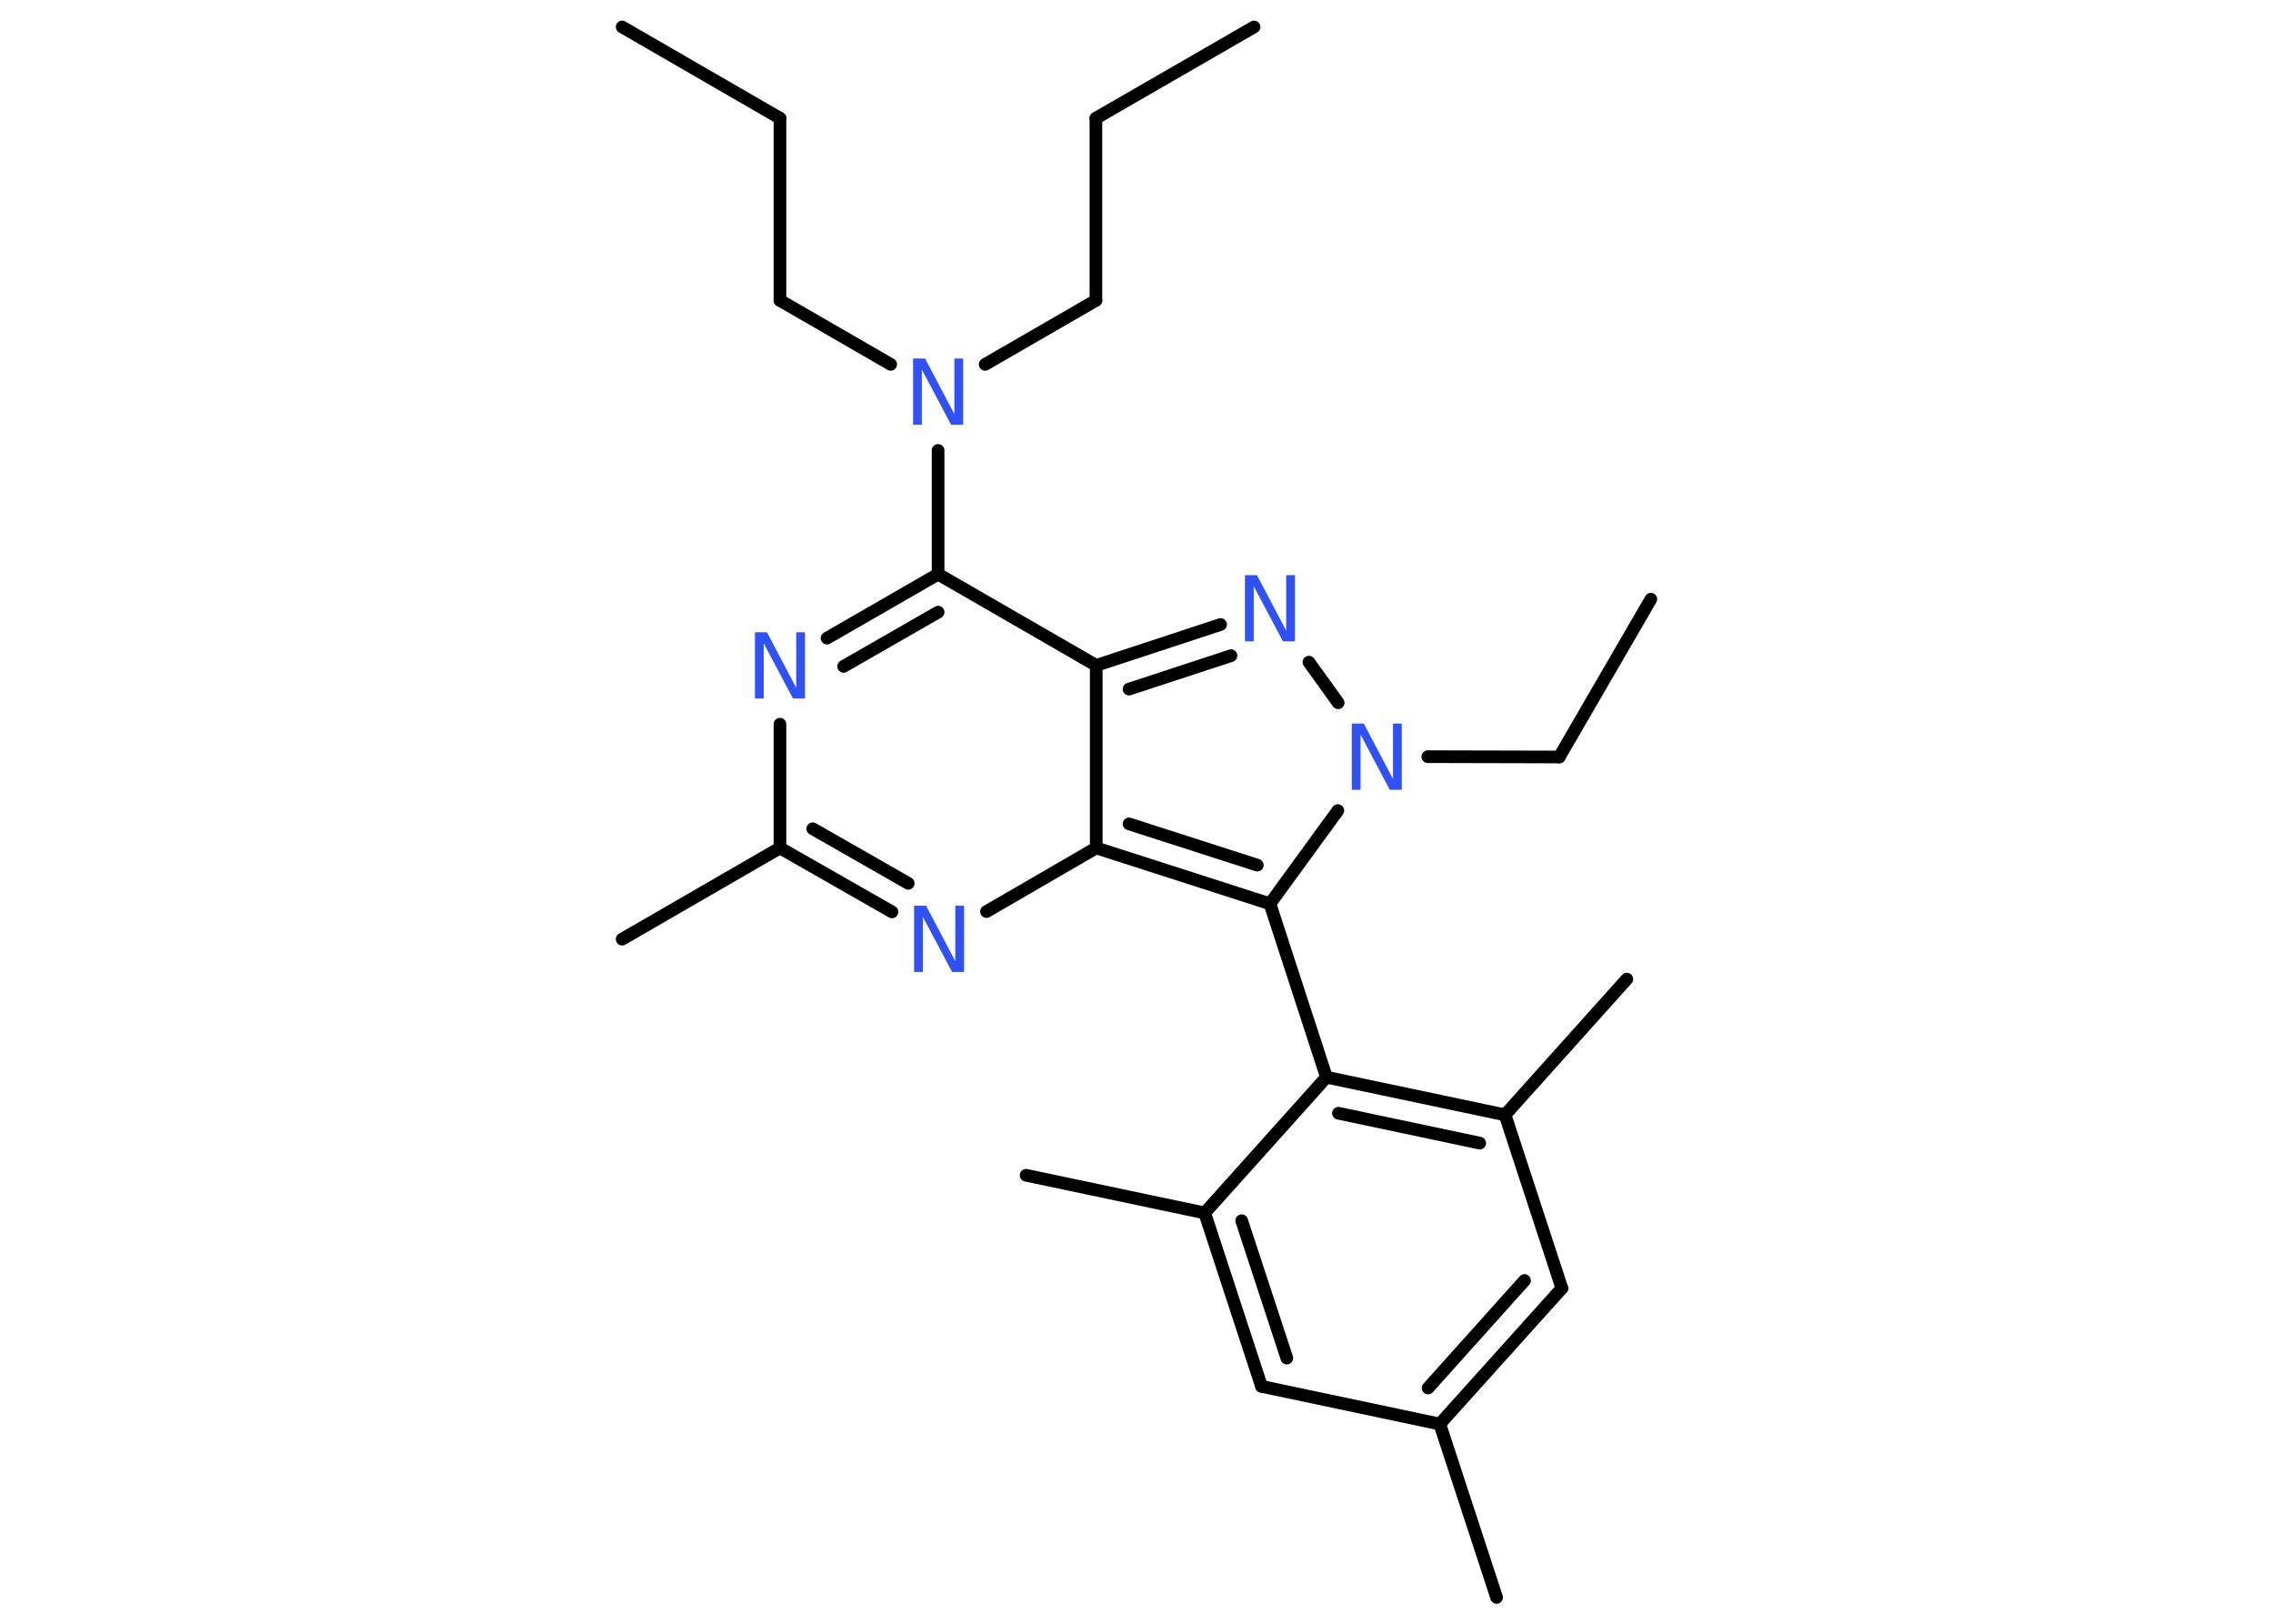<?xml version='1.0' encoding='UTF-8'?>
<!DOCTYPE svg PUBLIC "-//W3C//DTD SVG 1.1//EN" "http://www.w3.org/Graphics/SVG/1.1/DTD/svg11.dtd">
<svg version='1.2' xmlns='http://www.w3.org/2000/svg' xmlns:xlink='http://www.w3.org/1999/xlink' width='70.0mm' height='50.0mm' viewBox='0 0 70.0 50.0'>
  <desc>Generated by the Chemistry Development Kit (http://github.com/cdk)</desc>
  <g stroke-linecap='round' stroke-linejoin='round' stroke='#000000' stroke-width='.39' fill='#3050F8'>
    <rect x='.0' y='.0' width='70.0' height='50.0' fill='#FFFFFF' stroke='none'/>
    <g id='mol1' class='mol'>
      <line id='mol1bnd1' class='bond' x1='19.16' y1='.83' x2='24.02' y2='3.64'/>
      <line id='mol1bnd2' class='bond' x1='24.02' y1='3.64' x2='24.02' y2='9.25'/>
      <line id='mol1bnd3' class='bond' x1='24.02' y1='9.25' x2='27.43' y2='11.22'/>
      <line id='mol1bnd4' class='bond' x1='30.34' y1='11.22' x2='33.75' y2='9.25'/>
      <line id='mol1bnd5' class='bond' x1='33.75' y1='9.25' x2='33.75' y2='3.64'/>
      <line id='mol1bnd6' class='bond' x1='33.75' y1='3.64' x2='38.62' y2='.83'/>
      <line id='mol1bnd7' class='bond' x1='28.89' y1='13.87' x2='28.89' y2='17.68'/>
      <g id='mol1bnd8' class='bond'>
        <line x1='28.89' y1='17.68' x2='25.47' y2='19.65'/>
        <line x1='28.89' y1='18.85' x2='25.98' y2='20.52'/>
      </g>
      <line id='mol1bnd9' class='bond' x1='24.02' y1='22.3' x2='24.02' y2='26.11'/>
      <line id='mol1bnd10' class='bond' x1='24.02' y1='26.11' x2='19.16' y2='28.92'/>
      <g id='mol1bnd11' class='bond'>
        <line x1='24.02' y1='26.11' x2='27.47' y2='28.08'/>
        <line x1='25.03' y1='25.52' x2='27.97' y2='27.2'/>
      </g>
      <line id='mol1bnd12' class='bond' x1='30.38' y1='28.07' x2='33.76' y2='26.11'/>
      <g id='mol1bnd13' class='bond'>
        <line x1='33.76' y1='26.11' x2='39.11' y2='27.83'/>
        <line x1='34.77' y1='25.37' x2='38.72' y2='26.64'/>
      </g>
      <line id='mol1bnd14' class='bond' x1='39.11' y1='27.83' x2='40.85' y2='33.17'/>
      <g id='mol1bnd15' class='bond'>
        <line x1='46.35' y1='34.33' x2='40.85' y2='33.17'/>
        <line x1='45.57' y1='35.2' x2='41.22' y2='34.28'/>
      </g>
      <line id='mol1bnd16' class='bond' x1='46.35' y1='34.33' x2='50.1' y2='30.15'/>
      <line id='mol1bnd17' class='bond' x1='46.35' y1='34.33' x2='48.1' y2='39.67'/>
      <g id='mol1bnd18' class='bond'>
        <line x1='44.34' y1='43.85' x2='48.1' y2='39.67'/>
        <line x1='43.98' y1='42.74' x2='46.95' y2='39.43'/>
      </g>
      <line id='mol1bnd19' class='bond' x1='44.34' y1='43.85' x2='46.09' y2='49.19'/>
      <line id='mol1bnd20' class='bond' x1='44.34' y1='43.85' x2='38.85' y2='42.69'/>
      <g id='mol1bnd21' class='bond'>
        <line x1='37.1' y1='37.35' x2='38.85' y2='42.69'/>
        <line x1='38.24' y1='37.59' x2='39.63' y2='41.82'/>
      </g>
      <line id='mol1bnd22' class='bond' x1='40.85' y1='33.17' x2='37.1' y2='37.35'/>
      <line id='mol1bnd23' class='bond' x1='37.1' y1='37.35' x2='31.6' y2='36.19'/>
      <line id='mol1bnd24' class='bond' x1='39.11' y1='27.83' x2='41.2' y2='24.96'/>
      <line id='mol1bnd25' class='bond' x1='43.97' y1='23.3' x2='48.02' y2='23.31'/>
      <line id='mol1bnd26' class='bond' x1='48.02' y1='23.31' x2='50.84' y2='18.45'/>
      <line id='mol1bnd27' class='bond' x1='41.21' y1='21.64' x2='40.31' y2='20.39'/>
      <g id='mol1bnd28' class='bond'>
        <line x1='37.59' y1='19.23' x2='33.76' y2='20.49'/>
        <line x1='37.91' y1='20.19' x2='34.77' y2='21.22'/>
      </g>
      <line id='mol1bnd29' class='bond' x1='28.89' y1='17.68' x2='33.76' y2='20.49'/>
      <line id='mol1bnd30' class='bond' x1='33.76' y1='26.11' x2='33.76' y2='20.49'/>
      <path id='mol1atm4' class='atom' d='M28.12 11.04h.37l.9 1.71v-1.71h.27v2.04h-.37l-.9 -1.7v1.7h-.27v-2.04z' stroke='none'/>
      <path id='mol1atm9' class='atom' d='M23.25 19.47h.37l.9 1.71v-1.71h.27v2.04h-.37l-.9 -1.7v1.7h-.27v-2.04z' stroke='none'/>
      <path id='mol1atm12' class='atom' d='M28.15 27.89h.37l.9 1.71v-1.71h.27v2.04h-.37l-.9 -1.7v1.7h-.27v-2.04z' stroke='none'/>
      <path id='mol1atm24' class='atom' d='M41.63 22.28h.37l.9 1.71v-1.71h.27v2.04h-.37l-.9 -1.7v1.7h-.27v-2.04z' stroke='none'/>
      <path id='mol1atm27' class='atom' d='M38.34 17.71h.37l.9 1.71v-1.71h.27v2.04h-.37l-.9 -1.7v1.7h-.27v-2.04z' stroke='none'/>
    </g>
  </g>
</svg>
